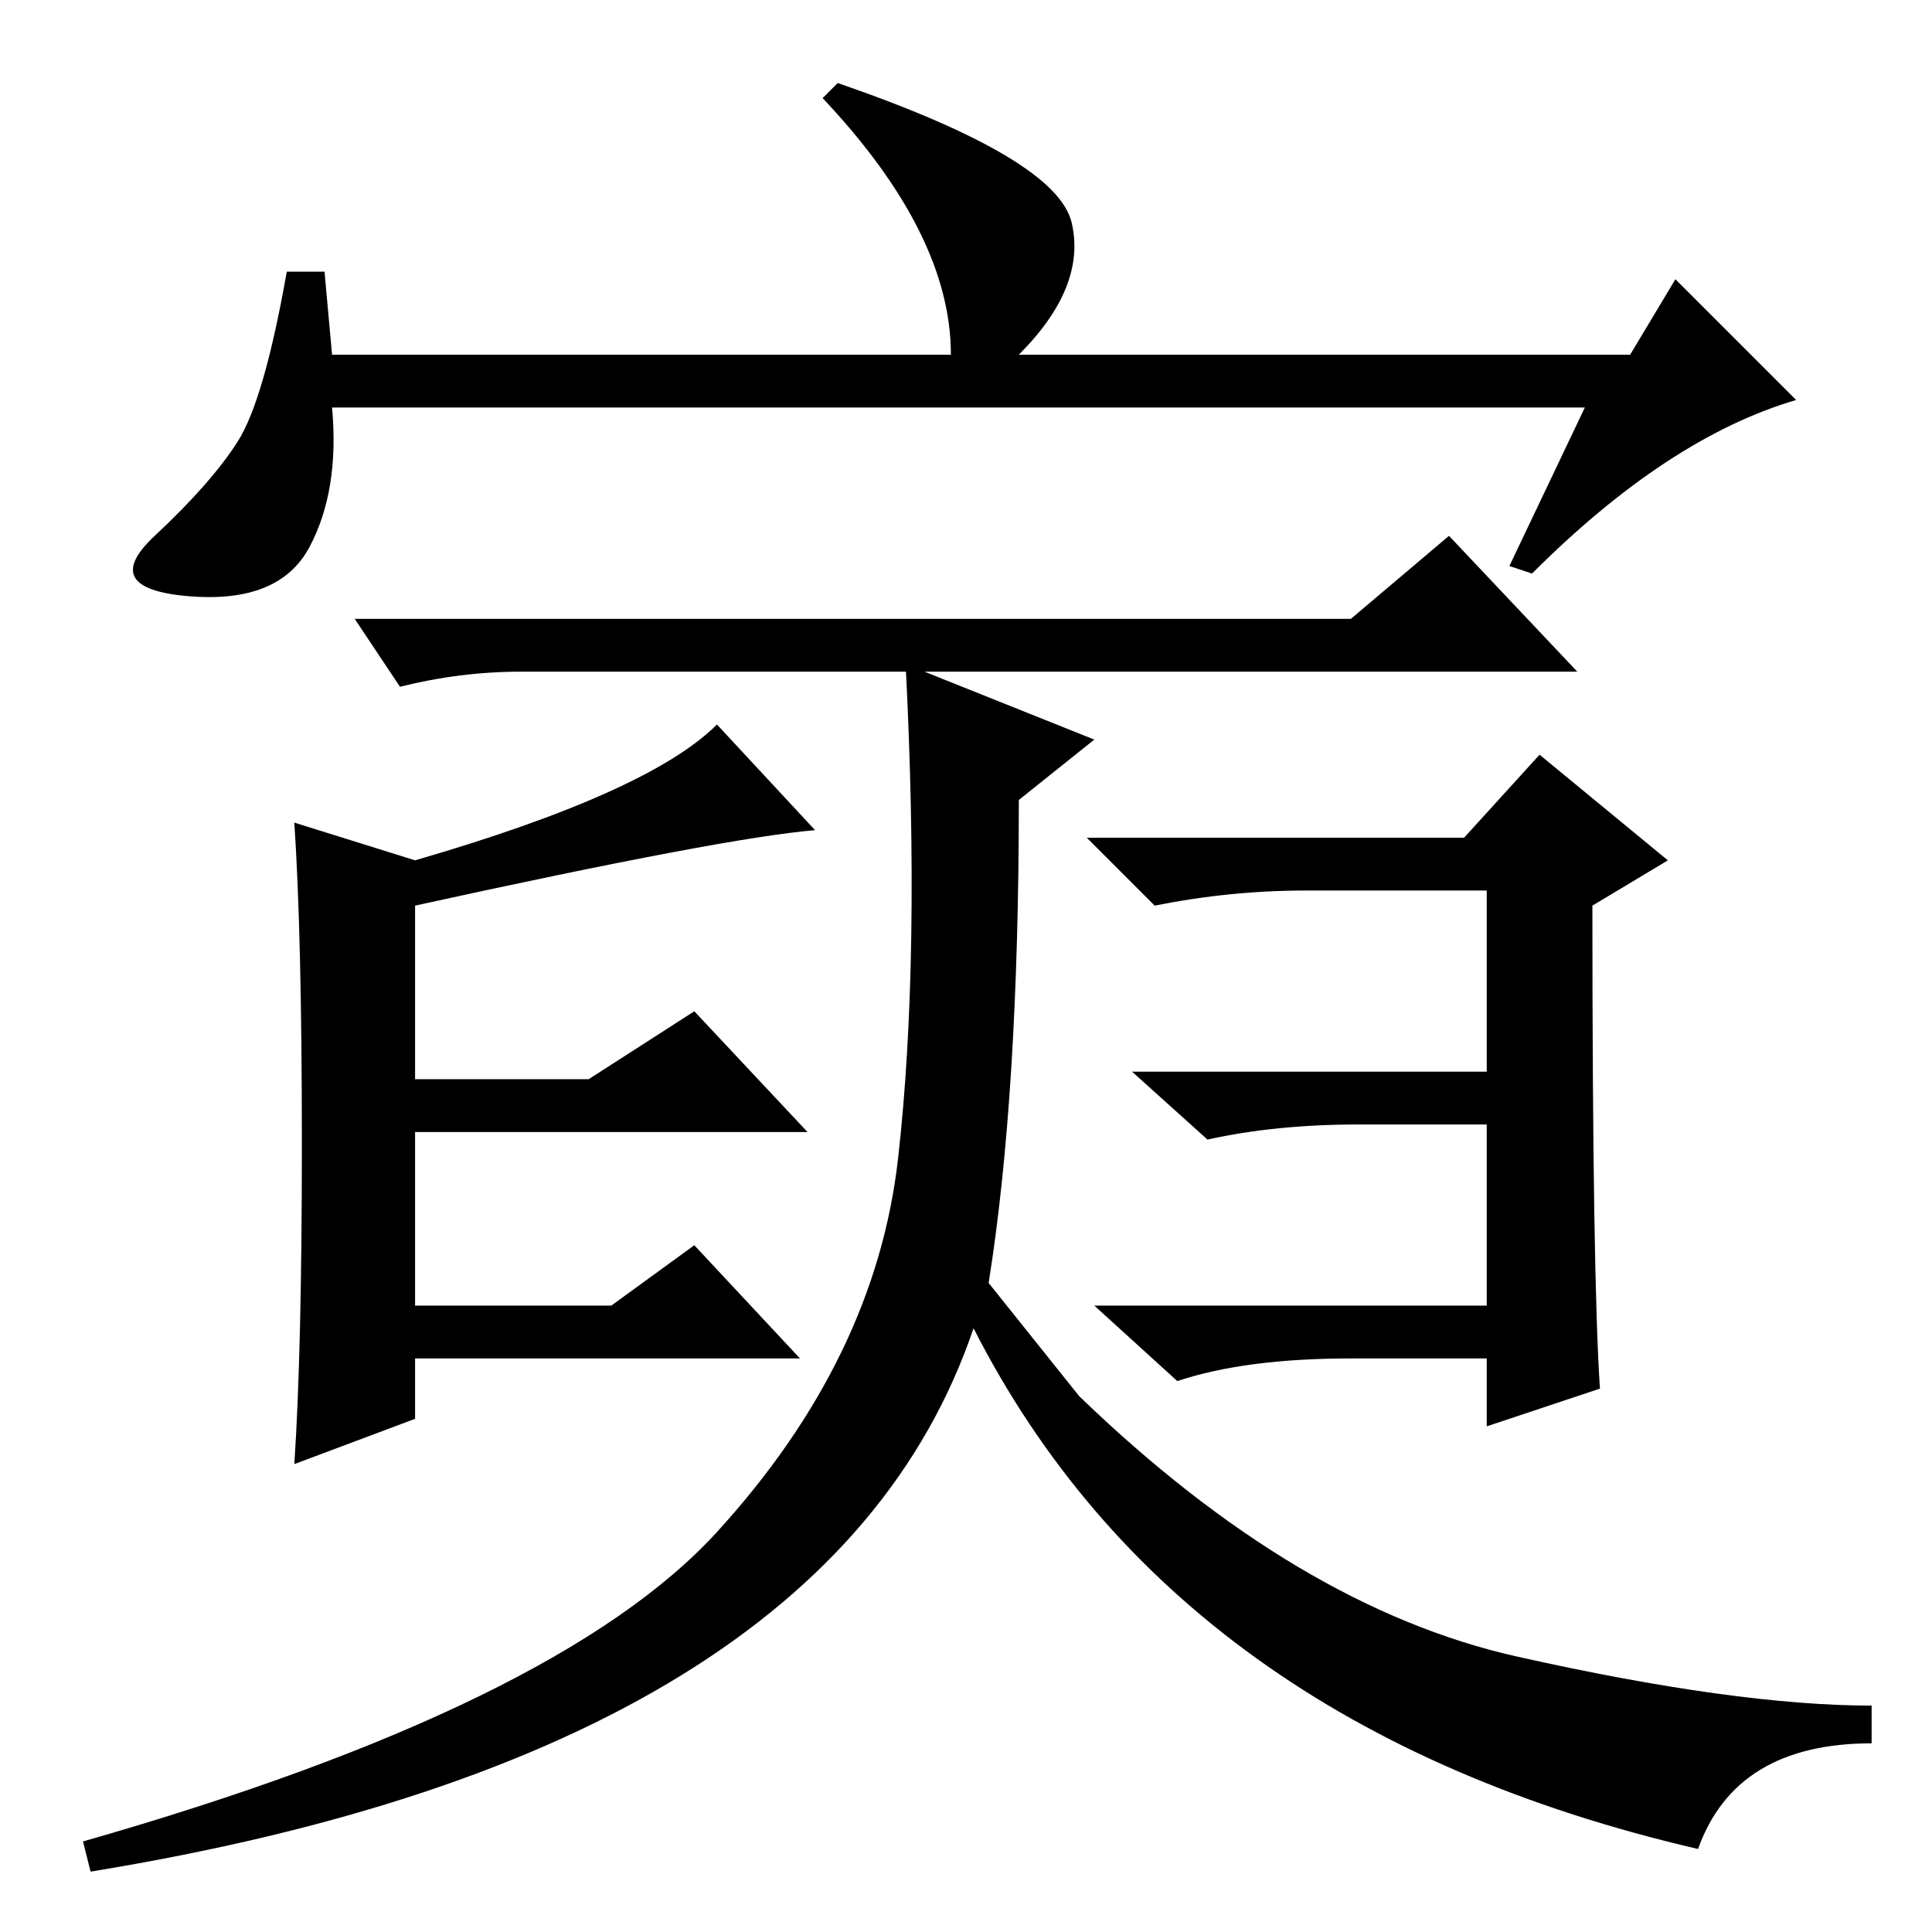 <?xml version="1.0" standalone="no"?>
<!DOCTYPE svg PUBLIC "-//W3C//DTD SVG 1.1//EN" "http://www.w3.org/Graphics/SVG/1.1/DTD/svg11.dtd" >
<svg xmlns="http://www.w3.org/2000/svg" xmlns:xlink="http://www.w3.org/1999/xlink" version="1.1" viewBox="0 -36 256 256">
  <g transform="matrix(1 0 0 -1 0 220)">
   <path fill="currentColor"
d="M210 202h-166q1 -11 -3 -18.5t-16 -6.5t-4.5 8t11 12.5t6.5 22.5h5l1 -11h82q0 16 -17 34l2 2q29 -10 31 -18.5t-7 -17.5h81l6 10l16 -16q-17 -5 -35 -23l-3 1zM40 104.5q0 27.5 -1 42.5l16 -5q31 9 40 18l13 -14q-12 -1 -53 -10v-23h23l14 9l15 -16h-52v-23h26l11 8
l14 -15h-51v-8l-16 -6q1 15 1 42.5zM179 174l13 11l17 -18h-140q-8 0 -16 -2l-6 9h132zM179 76q-14 0 -23 -3l-11 10h52v24h-17q-11 0 -20 -2l-10 9h47v24h-24q-10 0 -20 -2l-9 9h50l10 11l17 -14l-10 -6q0 -49 1 -64l-15 -5v9h-18zM119 102.5q3 26.5 1 65.5l25 -10l-10 -8
q0 -39 -4 -64l12 -15q29 -28 58 -34.5t47 -6.5v-5q-18 0 -23 -14q-69 16 -96 69q-19 -56 -117 -72l-1 4q63 18 84 41t24 49.5z" />
  </g>

</svg>
